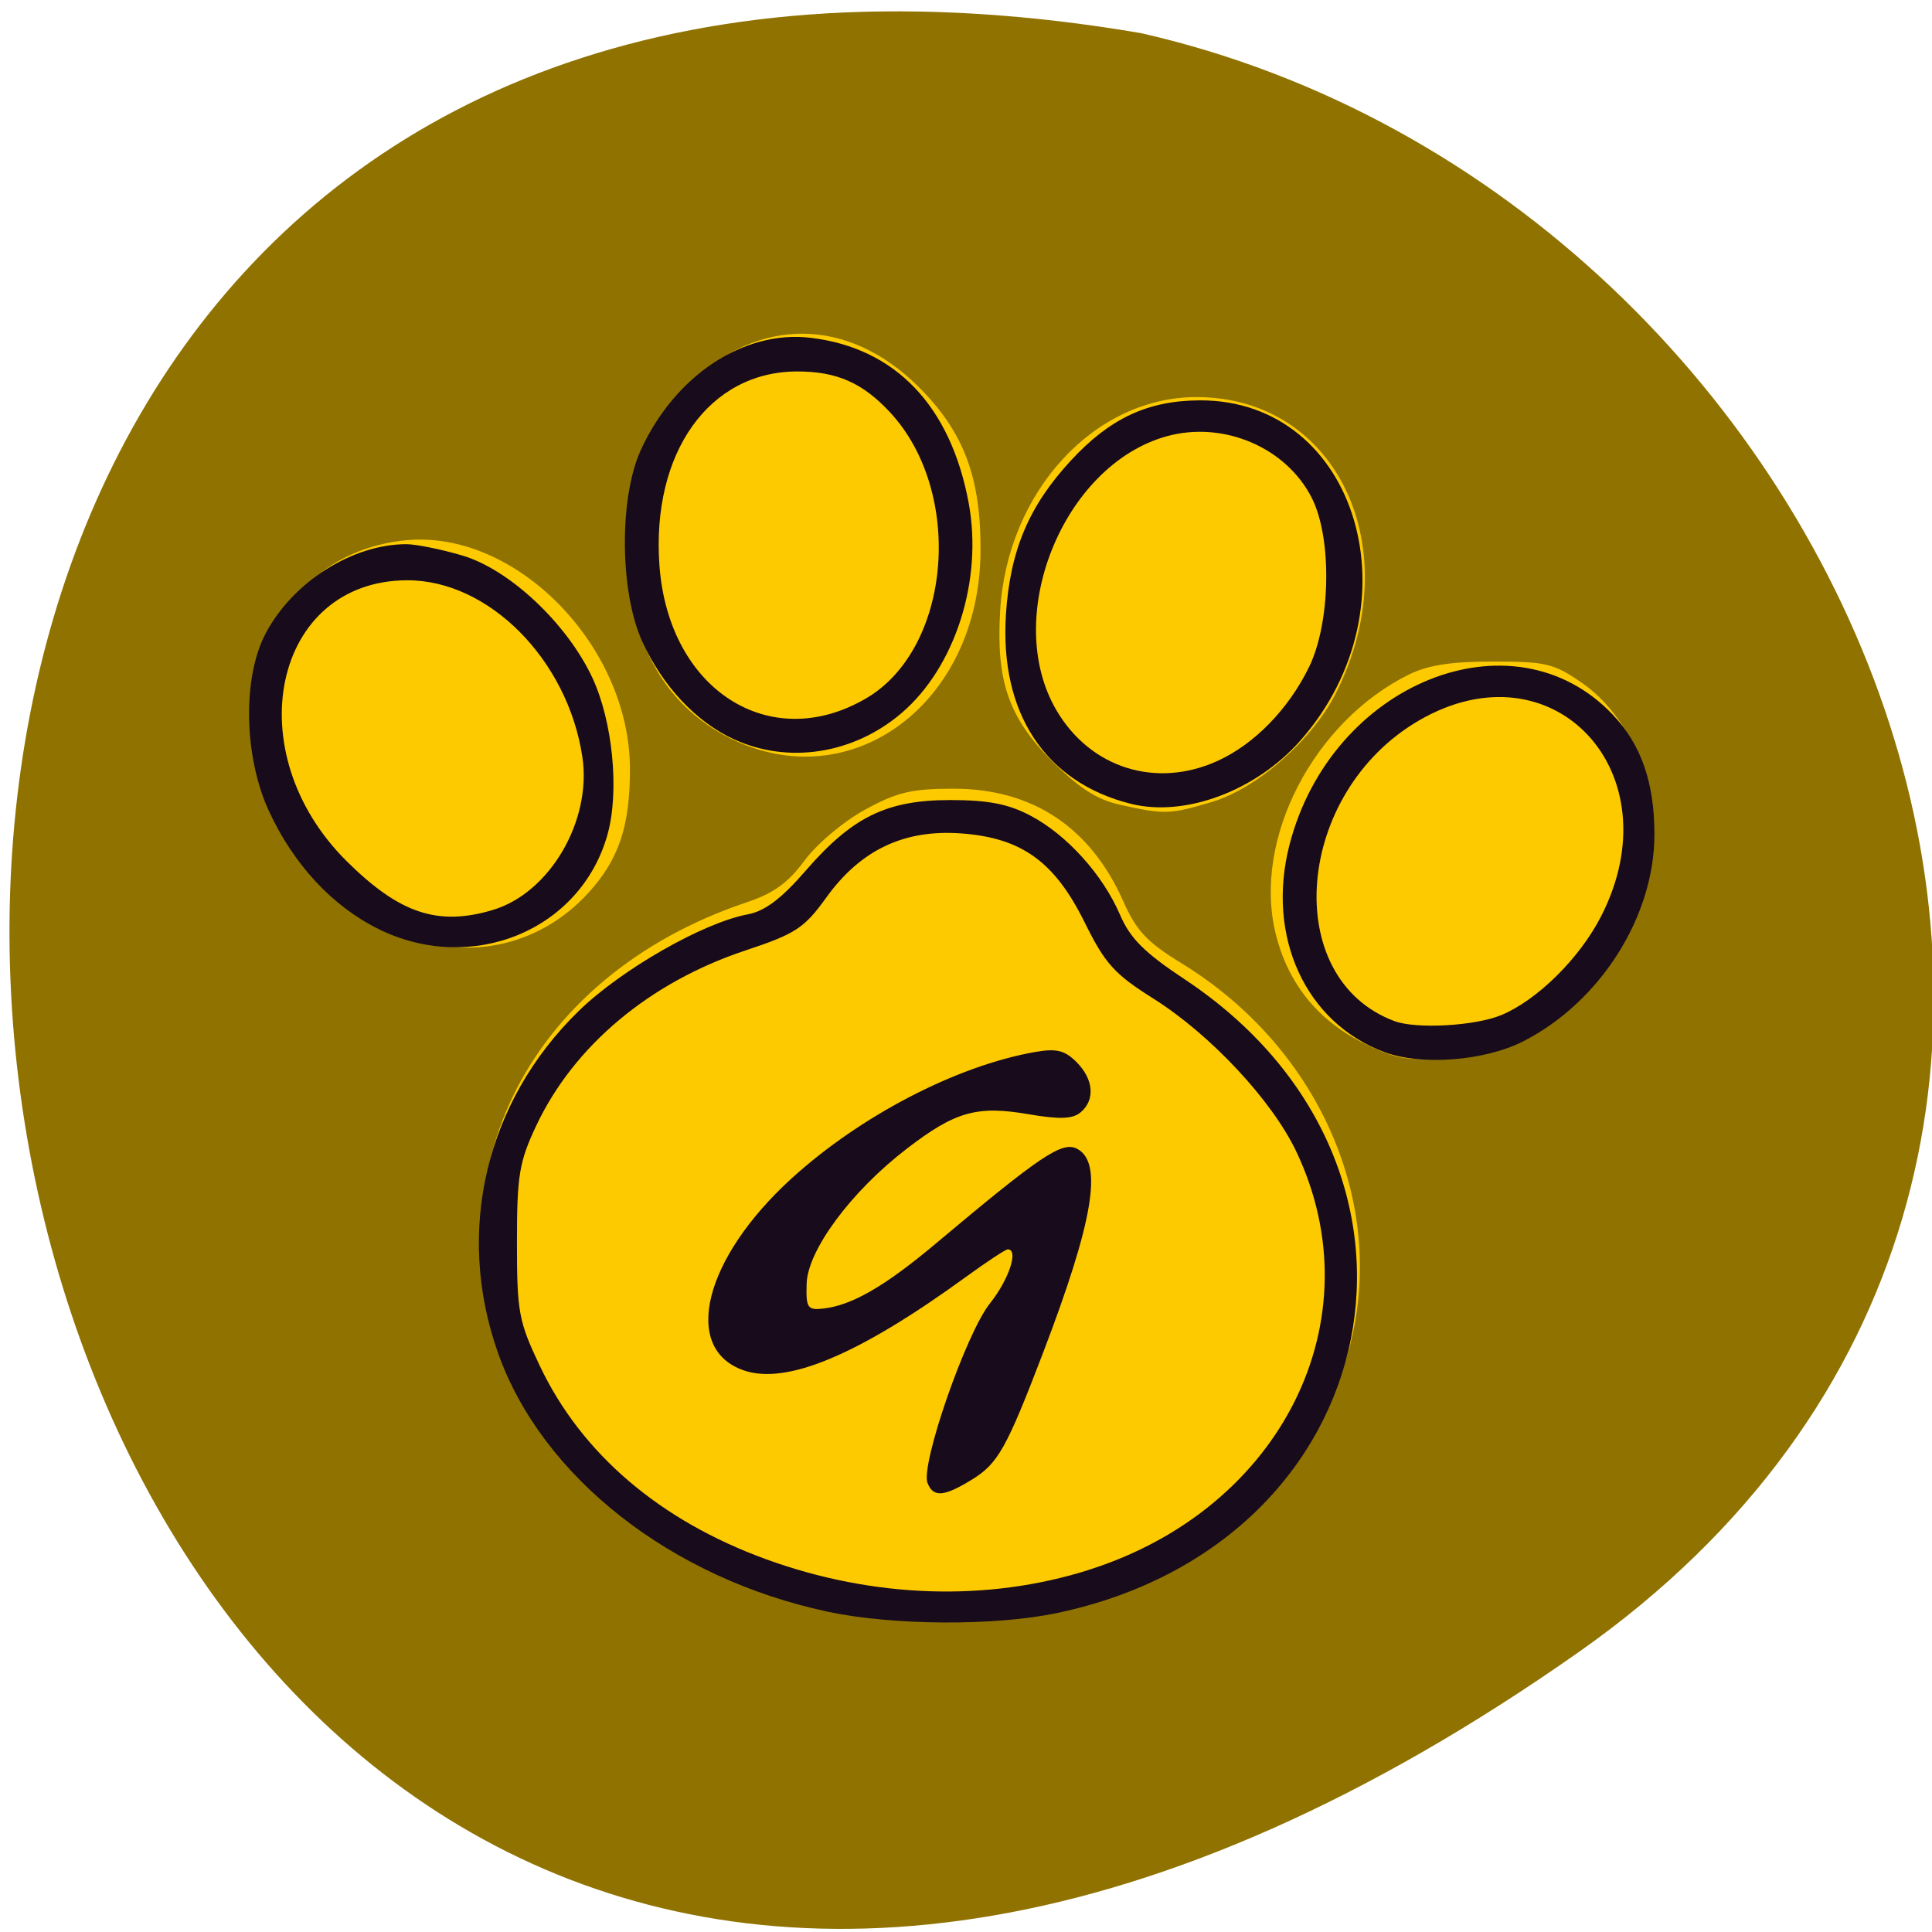 <svg xmlns="http://www.w3.org/2000/svg" viewBox="0 0 256 256"><g fill="#8f7200" color="#000"><path d="M 219.27,843.52 C 378.99,1071.5 -36.39,1144.06 4.81,901.81 26.646,805.46 155.29,752.19 219.27,843.52 z" transform="matrix(0 1 -0.996 0 1049.41 -0.415)"/></g><g transform="matrix(0.94 0 0 0.935 -13.145 21.536)"><path d="m 132.87 204.13 c -20.11 -3.946 -38.552 -16.791 -45.992 -32.03 -13.254 -27.16 0.992 -56.724 32.417 -67.28 3.73 -1.253 5.787 -2.751 8.101 -5.899 1.742 -2.371 5.466 -5.522 8.5 -7.194 4.527 -2.493 6.531 -2.977 12.399 -2.99 11.173 -0.026 19.366 5.409 24.02 15.936 1.87 4.229 3.327 5.787 8.256 8.829 19.351 11.944 28.943 33.922 23.68 54.26 -4.454 17.21 -20.988 31.713 -40.986 35.949 -7.548 1.599 -23.289 1.819 -30.396 0.424 z m 73.08 -79.47 c -6.353 -3.225 -10.492 -8.494 -12.171 -15.495 -3.185 -13.275 5.36 -29.918 18.788 -36.594 2.71 -1.348 5.95 -1.852 11.889 -1.852 7.446 0 8.545 0.264 12.5 3.01 2.84 1.969 5.285 4.877 7.086 8.429 9.291 18.321 -5.573 43.22 -26.731 44.775 -5.099 0.375 -6.836 0.028 -11.361 -2.269 z m -136.66 -15.8 c -6.203 -2.901 -12.842 -10 -16.333 -17.467 c -3.371 -7.209 -3.718 -18.475 -0.753 -24.496 3.866 -7.852 10.477 -12.514 18.949 -13.361 15.532 -1.554 31.649 14.99 31.632 32.469 -0.008 8.06 -1.563 12.728 -5.811 17.44 -7.133 7.912 -17.859 10.01 -27.683 5.415 z m 102.6 -17.838 c -3.264 -0.728 -5.738 -2.319 -9.555 -6.143 -6.17 -6.182 -7.961 -11.374 -7.367 -21.36 1 -16.914 13.316 -30.336 27.774 -30.28 19.811 0.078 29.831 21.619 19.537 41.998 -3.371 6.672 -11.155 13.508 -17.541 15.405 -5.91 1.755 -6.587 1.775 -12.847 0.379 z m -54.927 -9.407 c -9.574 -4.771 -14.603 -14.216 -14.587 -27.397 0.013 -10.311 2.433 -16.638 8.726 -22.807 9.842 -9.649 22.393 -9.53 32.29 0.306 6.467 6.427 8.908 12.953 8.807 23.55 -0.204 21.388 -18.19 34.841 -35.24 26.349 z" fill="#fdca00"/><path d="m 130.63 205.36 c -22.07 -4.727 -40.29 -19.12 -46.46 -36.704 -6.04 -17.206 -1.719 -35.568 11.385 -48.41 6.01 -5.886 17.543 -12.518 23.835 -13.7 2.406 -0.452 4.749 -2.226 8.146 -6.168 6.591 -7.647 11.437 -10.03 20.404 -10.03 5.339 0 8.172 0.553 11.295 2.204 5.12 2.707 10.189 8.349 12.633 14.06 1.427 3.336 3.447 5.367 9.04 9.09 39.622 26.385 28.97 79.902 -17.883 89.85 -8.799 1.868 -23.19 1.785 -32.39 -0.185 z m 36.817 -5.913 c 27.27 -8.675 40.51 -35.485 29.27 -59.28 -3.426 -7.253 -12.1 -16.587 -20.14 -21.676 -5.505 -3.483 -6.815 -4.943 -9.695 -10.802 -4.243 -8.633 -8.896 -11.997 -17.45 -12.617 -8.01 -0.58 -14.14 2.35 -18.948 9.06 -3.138 4.376 -4.335 5.166 -11.374 7.514 -13.541 4.517 -24.23 13.517 -29.546 24.868 -2.394 5.115 -2.709 7.03 -2.709 16.496 0 9.921 0.238 11.212 3.243 17.564 5.874 12.422 16.915 21.896 31.897 27.373 15.1 5.519 31.17 6.05 45.46 1.506 z m -22.72 -12.32 c -0.996 -2.6 5.437 -21.21 8.797 -25.441 2.694 -3.396 4.094 -7.664 2.514 -7.664 -0.304 0 -2.938 1.744 -5.854 3.876 -15.15 11.08 -25.327 15.38 -31.379 13.267 -8.775 -3.064 -5.593 -15.879 6.747 -27.18 9.71 -8.89 23.24 -15.962 34.31 -17.928 3.02 -0.537 4.195 -0.255 5.854 1.407 2.442 2.447 2.679 5.406 0.571 7.158 -1.123 0.934 -2.972 0.997 -7.308 0.248 -7.293 -1.259 -10.344 -0.389 -17.188 4.9 -7.82 6.04 -13.957 14.363 -14.1 19.11 -0.103 3.421 0.128 3.776 2.297 3.539 4.055 -0.445 8.711 -3.142 15.911 -9.221 14.857 -12.542 17.833 -14.545 19.936 -13.418 3.657 1.96 2.275 10.238 -4.826 28.922 -5.124 13.481 -6.345 15.673 -9.99 17.93 -3.98 2.464 -5.488 2.581 -6.29 0.487 z m 64.43 -61.05 c -11.133 -4.151 -16.72 -16.376 -13.413 -29.345 5.853 -22.952 31.473 -33.371 45.543 -18.522 4.04 4.26 5.908 9.648 5.908 17.01 0 11.661 -7.657 23.783 -18.535 29.341 -5.391 2.755 -14.326 3.452 -19.504 1.521 z m 16.437 -5.247 c 5.072 -2.117 11.05 -8.05 14.07 -13.979 10.41 -20.379 -6.735 -38.887 -25.708 -27.751 -17.448 10.242 -19.554 36.499 -3.416 42.573 3.077 1.158 11.366 0.693 15.05 -0.844 z m -158.33 -12.246 c -6.447 -3.218 -11.888 -9.115 -15.357 -16.646 -3.569 -7.747 -3.768 -18.995 -0.447 -25.26 3.853 -7.273 12.216 -12.591 19.798 -12.591 c 1.373 0 4.938 0.726 7.923 1.614 6.617 1.968 14.698 9.597 18.276 17.252 2.907 6.22 3.869 16.18 2.155 22.308 c -3.796 13.58 -19.16 19.91 -32.35 13.327 z m 16.197 -2.664 c 8.02 -2.408 13.971 -12.634 12.615 -21.688 -2.063 -13.783 -13.209 -25.07 -24.711 -25.03 -18.86 0.065 -24.05 24.316 -8.515 39.807 c 7.448 7.428 12.856 9.243 20.611 6.915 z m 89.93 -15.04 c -12.06 -3.03 -18.511 -12.862 -17.607 -26.848 c 0.585 -9.05 3.213 -15.319 9.117 -21.759 5.517 -6.02 10.872 -8.539 18.201 -8.568 22.312 -0.089 30.91 29.18 14.169 48.23 -6.255 7.119 -16.248 10.863 -23.88 8.947 z m 12.217 -6.075 c 5.192 -2.376 9.985 -7.314 12.894 -13.286 3.055 -6.271 3.272 -18.18 0.437 -23.905 -3.585 -7.233 -12.501 -11.06 -20.517 -8.815 -14.643 4.107 -23.24 25.673 -15.493 38.871 4.797 8.174 14.05 11.08 22.68 7.135 z m -68.21 -3.089 c -5.321 -2.473 -10.03 -7.536 -12.892 -13.87 -3.167 -7 -3.265 -20.324 -0.199 -27.08 4.806 -10.584 14.509 -17.05 23.918 -15.929 11.953 1.418 19.761 9.617 22.309 23.426 2.02 10.948 -1.909 23.28 -9.489 29.779 -6.772 5.806 -15.978 7.235 -23.648 3.67 z m 18.722 -5.807 c 11.997 -7.099 13.8 -29.21 3.305 -40.533 -3.862 -4.167 -7.503 -5.774 -13.07 -5.768 -12.41 0.013 -20.555 11.535 -19.417 27.466 1.26 17.634 15.584 26.88 29.18 18.835 z" fill="#170b1c"/></g></svg>